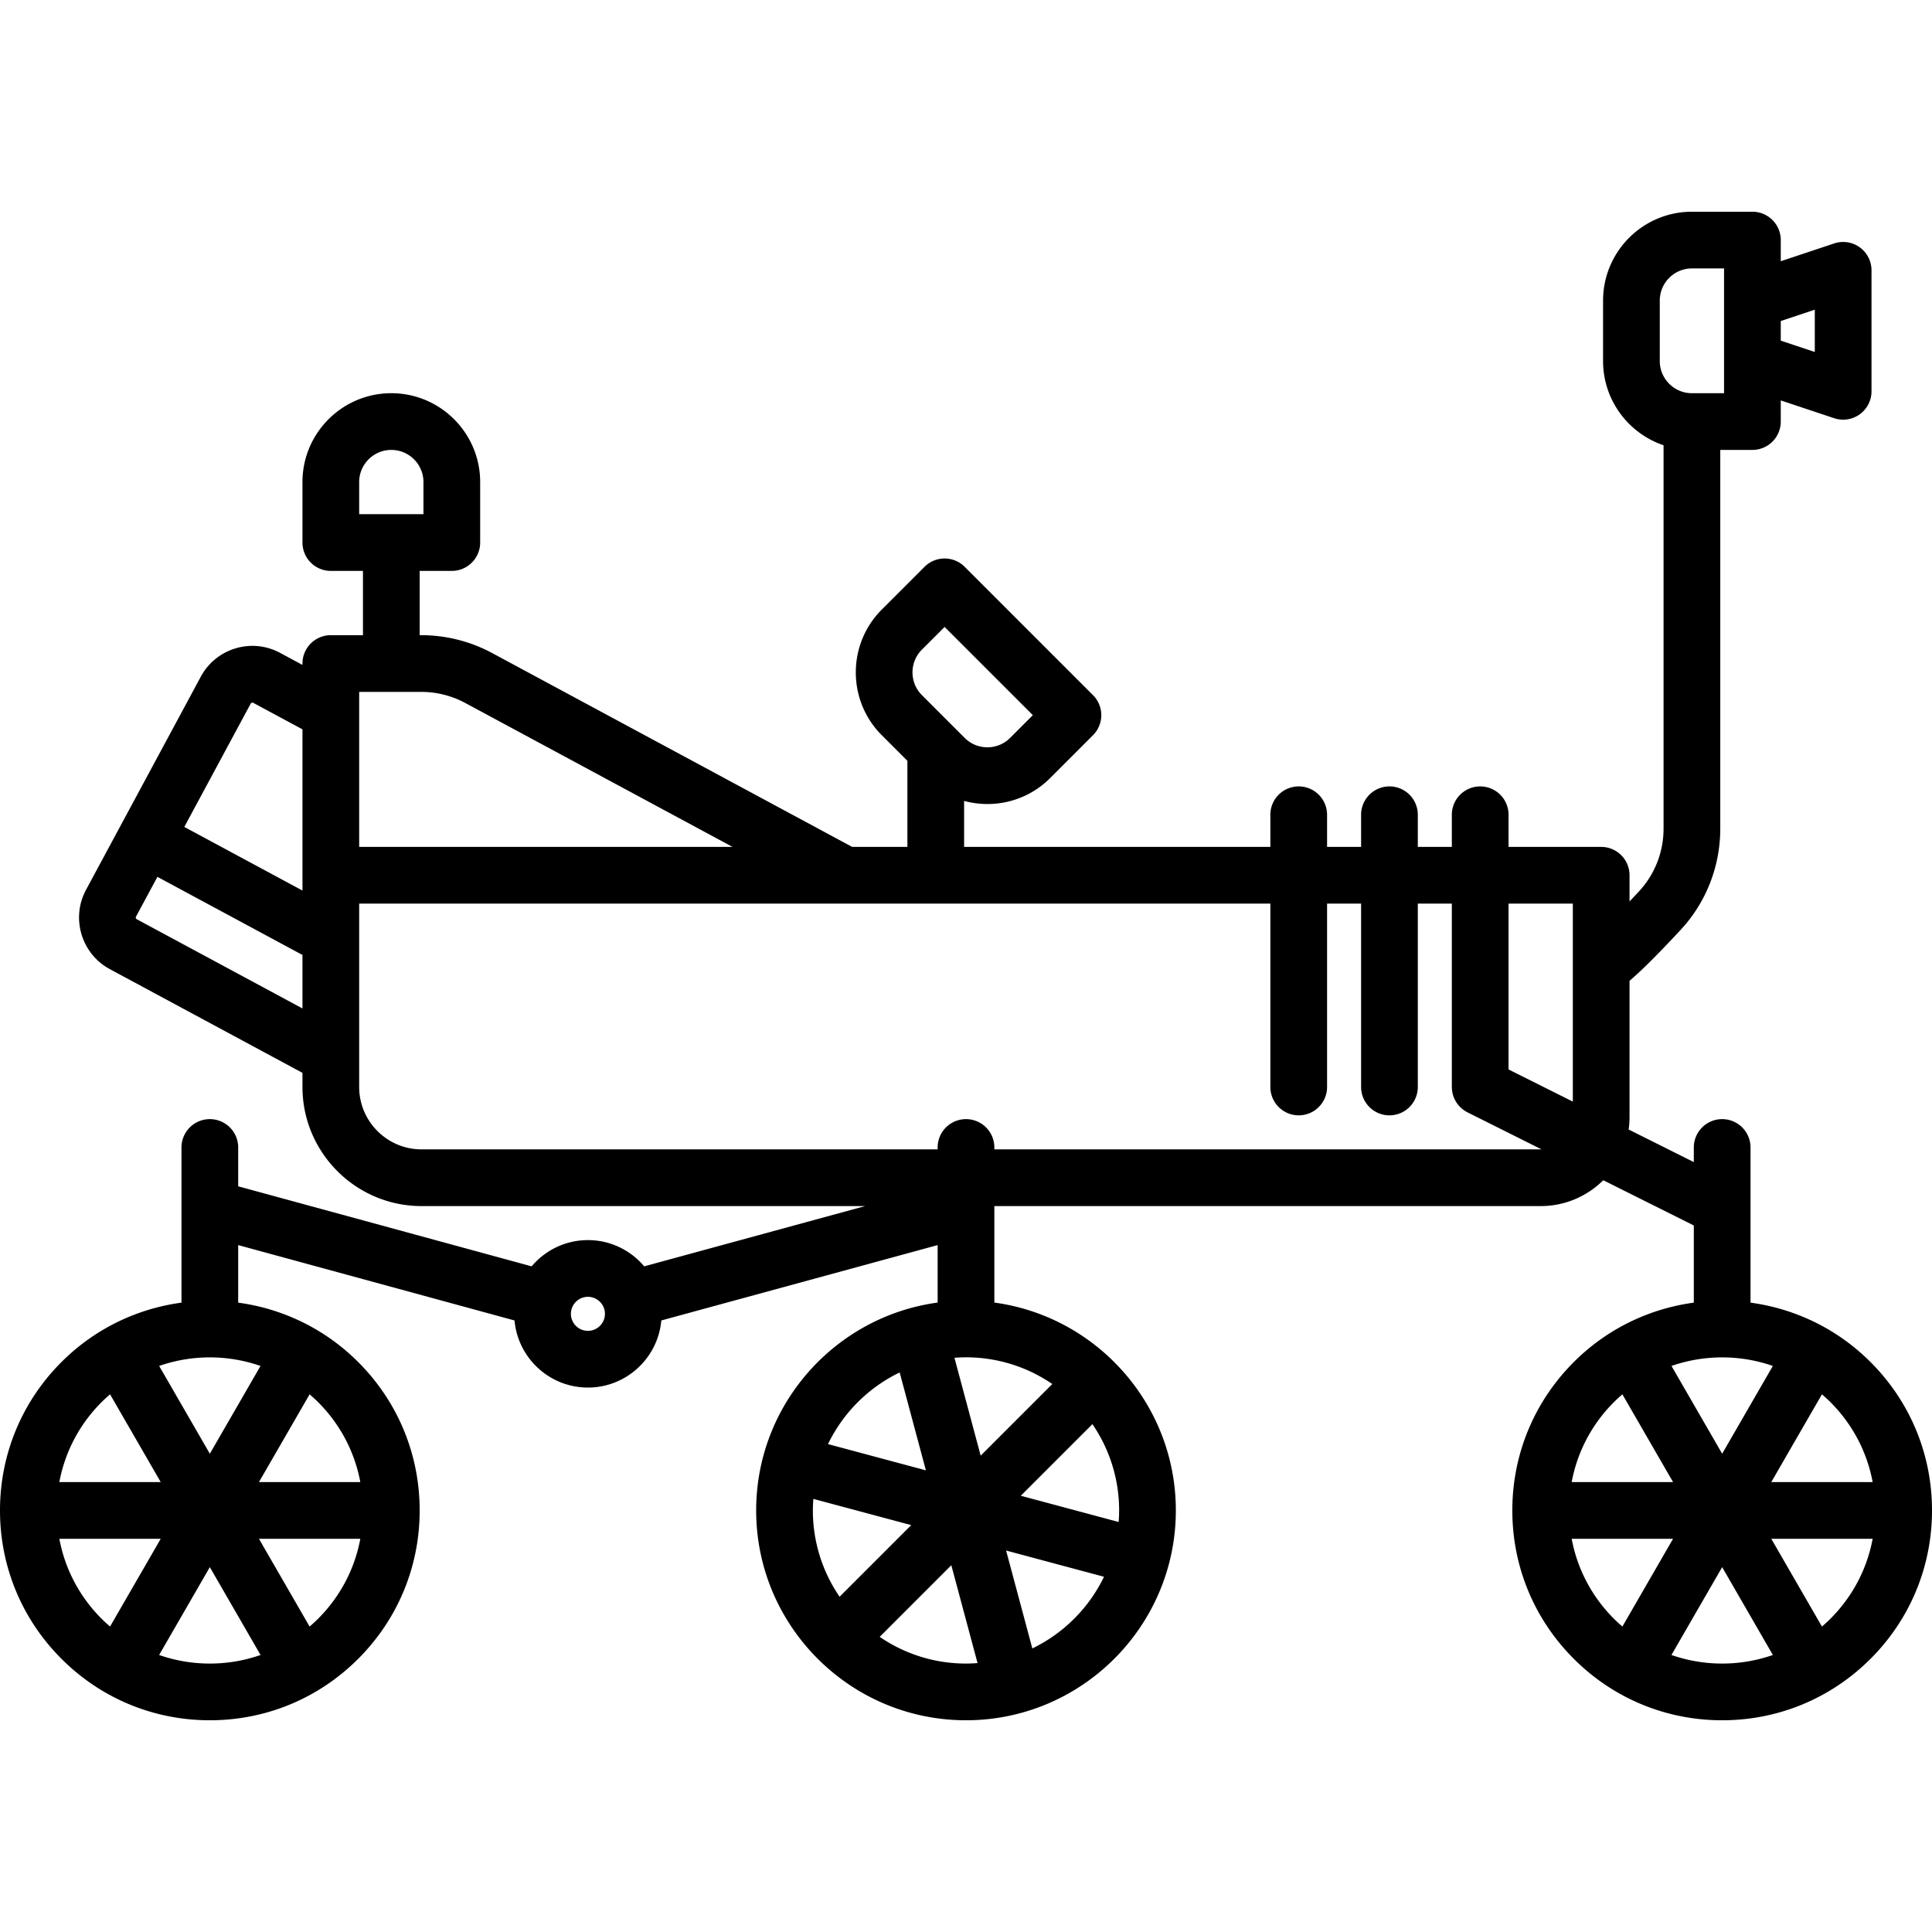 <svg xmlns="http://www.w3.org/2000/svg" viewBox="0 0 511 511"><path d="M494.744 360.256c-8.912-8.912-20.125-14.144-31.744-15.716V303.5a7.5 7.5 0 0 0-15 0v3.865l-17.23-8.615c.148-1.063.23-2.147.23-3.25v-36.086c2.668-2.249 6.769-6.213 13.475-13.424 6.787-7.298 10.525-16.833 10.525-26.847V119h8.5a7.5 7.5 0 0 0 7.5-7.5v-5.594l14.128 4.709a7.497 7.497 0 0 0 6.757-1.031A7.5 7.5 0 0 0 495 103.5v-32a7.498 7.498 0 0 0-9.872-7.115L471 69.094V63.5a7.5 7.5 0 0 0-7.5-7.5h-16C434.542 56 424 66.542 424 79.5v16c0 10.336 6.71 19.128 16 22.266v101.377c0 6.211-2.312 12.118-6.509 16.632-.892.959-1.71 1.828-2.491 2.653V231.5a7.5 7.5 0 0 0-7.5-7.5H399v-8.5a7.5 7.5 0 0 0-15 0v8.5h-9v-8.5a7.5 7.5 0 0 0-15 0v8.5h-9v-8.5a7.5 7.5 0 0 0-15 0v8.5h-81v-12.16c1.983.535 4.048.817 6.157.817a23.344 23.344 0 0 0 16.617-6.883l11.313-11.313a7.5 7.5 0 0 0 0-10.606l-33.941-33.941a7.5 7.5 0 0 0-10.606 0l-11.314 11.314c-9.162 9.162-9.162 24.071 0 33.234l6.774 6.774V224h-14.609l-95.232-51.279A39.625 39.625 0 0 0 111.432 168H111v-17h8.5a7.5 7.5 0 0 0 7.5-7.5v-16c0-12.958-10.542-23.5-23.5-23.5S80 114.542 80 127.5v16a7.5 7.5 0 0 0 7.5 7.5H96v17h-8.5a7.5 7.5 0 0 0-7.5 7.5v.367l-5.901-3.177a15.396 15.396 0 0 0-11.802-1.199 15.399 15.399 0 0 0-9.193 7.498l-30.344 56.35c-4.052 7.525-1.227 16.944 6.299 20.996L80 283.765v3.735c0 17.369 14.131 31.5 31.5 31.5h117.329l-58.438 15.938c-3.58-4.237-8.923-6.938-14.891-6.938s-11.311 2.701-14.891 6.938L63 313.771V303.5a7.5 7.5 0 0 0-15 0v41.04c-11.619 1.572-22.833 6.804-31.744 15.715C5.773 370.738 0 384.675 0 399.5s5.773 28.762 16.256 39.244C26.738 449.227 40.675 455 55.5 455s28.762-5.773 39.244-16.256C105.227 428.262 111 414.325 111 399.5s-5.773-28.762-16.256-39.244C85.833 351.344 74.619 346.112 63 344.54v-15.221l73.089 19.933c.89 9.933 9.25 17.747 19.411 17.747s18.521-7.814 19.411-17.747L248 329.319v15.201c-27.067 3.675-48 26.921-48 54.979 0 30.603 24.897 55.5 55.5 55.5s55.5-24.897 55.5-55.5c0-28.058-20.933-51.305-48-54.979V319h144.5c6.451 0 12.303-2.614 16.554-6.838L448 324.135v20.405c-11.619 1.572-22.833 6.804-31.744 15.716C405.773 370.738 400 384.675 400 399.5s5.773 28.762 16.255 39.244C426.738 449.227 440.675 455 455.5 455s28.762-5.773 39.244-16.256C505.227 428.262 511 414.325 511 399.5s-5.773-28.762-16.256-39.244zM480 81.906v11.188l-9-3v-5.188l9-3zM439 79.5c0-4.687 3.813-8.5 8.5-8.5h8.5v33h-8.5c-4.687 0-8.5-3.813-8.5-8.5v-16zm-195.167 92.333l6.011-6.01 23.334 23.334-6.01 6.01c-1.605 1.605-3.74 2.49-6.011 2.49s-4.405-.884-6.01-2.49l-11.313-11.313c-3.315-3.314-3.315-8.707-.001-12.021zM95 127.5c0-4.687 3.813-8.5 8.5-8.5s8.5 3.813 8.5 8.5v8.5H95v-8.5zM55.5 359.019c4.537 0 9.073.755 13.403 2.266L55.5 384.5l-13.403-23.215a40.69 40.69 0 0 1 13.403-2.266zm-28.638 11.843a40.764 40.764 0 0 1 2.249-2.069L42.51 392H15.698c1.483-7.961 5.314-15.288 11.164-21.138zM15.698 407H42.51l-13.4 23.209a40.91 40.91 0 0 1-2.248-2.071c-5.85-5.85-9.681-13.177-11.164-21.138zm26.39 30.731L55.5 414.5l13.412 23.231C64.659 439.219 60.14 440 55.5 440s-9.159-.781-13.412-2.269zm42.05-9.593a40.91 40.91 0 0 1-2.248 2.071L68.49 407h26.812c-1.483 7.961-5.314 15.288-11.164 21.138zM95.302 392H68.49l13.399-23.207c.767.66 1.522 1.342 2.249 2.069 5.85 5.85 9.681 13.177 11.164 21.138zM416 239v52.365l-17-8.5V239h17zm-304.568-56a24.59 24.59 0 0 1 11.616 2.928L193.752 224H95v-41h16.432zm-45.121 3.1a.477.477 0 0 1 .296-.242c.199-.06.335.014.381.039L80 192.903v42.641l-31.253-16.829L66.311 186.1zM36.17 243.127c-.045-.024-.182-.098-.242-.297s.014-.336.039-.381l5.669-10.528L80 252.58v14.148l-43.83-23.601zM155.5 352c-2.481 0-4.5-2.019-4.5-4.5s2.019-4.5 4.5-4.5 4.5 2.019 4.5 4.5-2.019 4.5-4.5 4.5zm122.826 14.067l-18.944 18.944-6.936-25.884a40.579 40.579 0 0 1 3.053-.127 40.264 40.264 0 0 1 22.827 7.067zm-40.371-3.066l6.938 25.893L219 381.956a40.77 40.77 0 0 1 18.955-18.955zm-22.828 33.446l25.884 6.936-18.944 18.944A40.268 40.268 0 0 1 215 399.5c0-1.028.051-2.044.127-3.053zm17.547 36.486l18.944-18.944 6.936 25.884a40.579 40.579 0 0 1-3.053.127 40.264 40.264 0 0 1-22.827-7.067zm40.371 3.066l-6.938-25.893L292 417.044a40.77 40.77 0 0 1-18.955 18.955zm22.828-33.446l-25.884-6.936 18.944-18.944A40.263 40.263 0 0 1 296 399.499c0 1.029-.051 2.045-.127 3.054zM407.5 304H263v-.5a7.5 7.5 0 0 0-15 0v.5H111.5c-9.098 0-16.5-7.402-16.5-16.5V239h241v48.5a7.5 7.5 0 0 0 15 0V239h9v48.5a7.5 7.5 0 0 0 15 0V239h9v48.5c0 .033.005.065.005.098.002.153.012.304.023.456.008.104.014.207.026.309.015.126.036.25.057.375.021.124.04.249.067.371.022.098.049.195.075.292.037.142.074.284.119.422.027.082.059.161.089.242.053.146.106.292.168.434.037.085.08.167.121.25.063.13.124.261.194.387.057.104.122.203.185.304.062.1.121.201.187.298.082.12.172.234.261.349.056.073.109.147.168.218.1.12.208.233.316.347.058.062.114.125.174.184.104.103.216.2.327.297.075.066.148.133.225.196.097.078.2.152.302.226.103.075.205.15.311.22.085.056.175.107.263.16.132.079.264.156.4.226.029.015.055.033.085.048l19.562 9.781c-.072.001-.14.01-.21.01zm87.802 88H468.49l13.399-23.207c.767.66 1.522 1.342 2.249 2.069 5.85 5.85 9.681 13.177 11.164 21.138zM455.5 359.019c4.537 0 9.073.755 13.403 2.266L455.5 384.5l-13.403-23.215a40.69 40.69 0 0 1 13.403-2.266zm-28.638 11.843a40.764 40.764 0 0 1 2.249-2.069L442.51 392h-26.812c1.483-7.961 5.314-15.288 11.164-21.138zM415.698 407h26.812l-13.4 23.209a40.91 40.91 0 0 1-2.248-2.071c-5.85-5.85-9.681-13.177-11.164-21.138zm26.39 30.731L455.5 414.5l13.412 23.231C464.659 439.219 460.14 440 455.5 440s-9.159-.781-13.412-2.269zm42.05-9.593a40.91 40.91 0 0 1-2.248 2.071L468.49 407h26.812c-1.483 7.961-5.314 15.288-11.164 21.138z"/></svg>